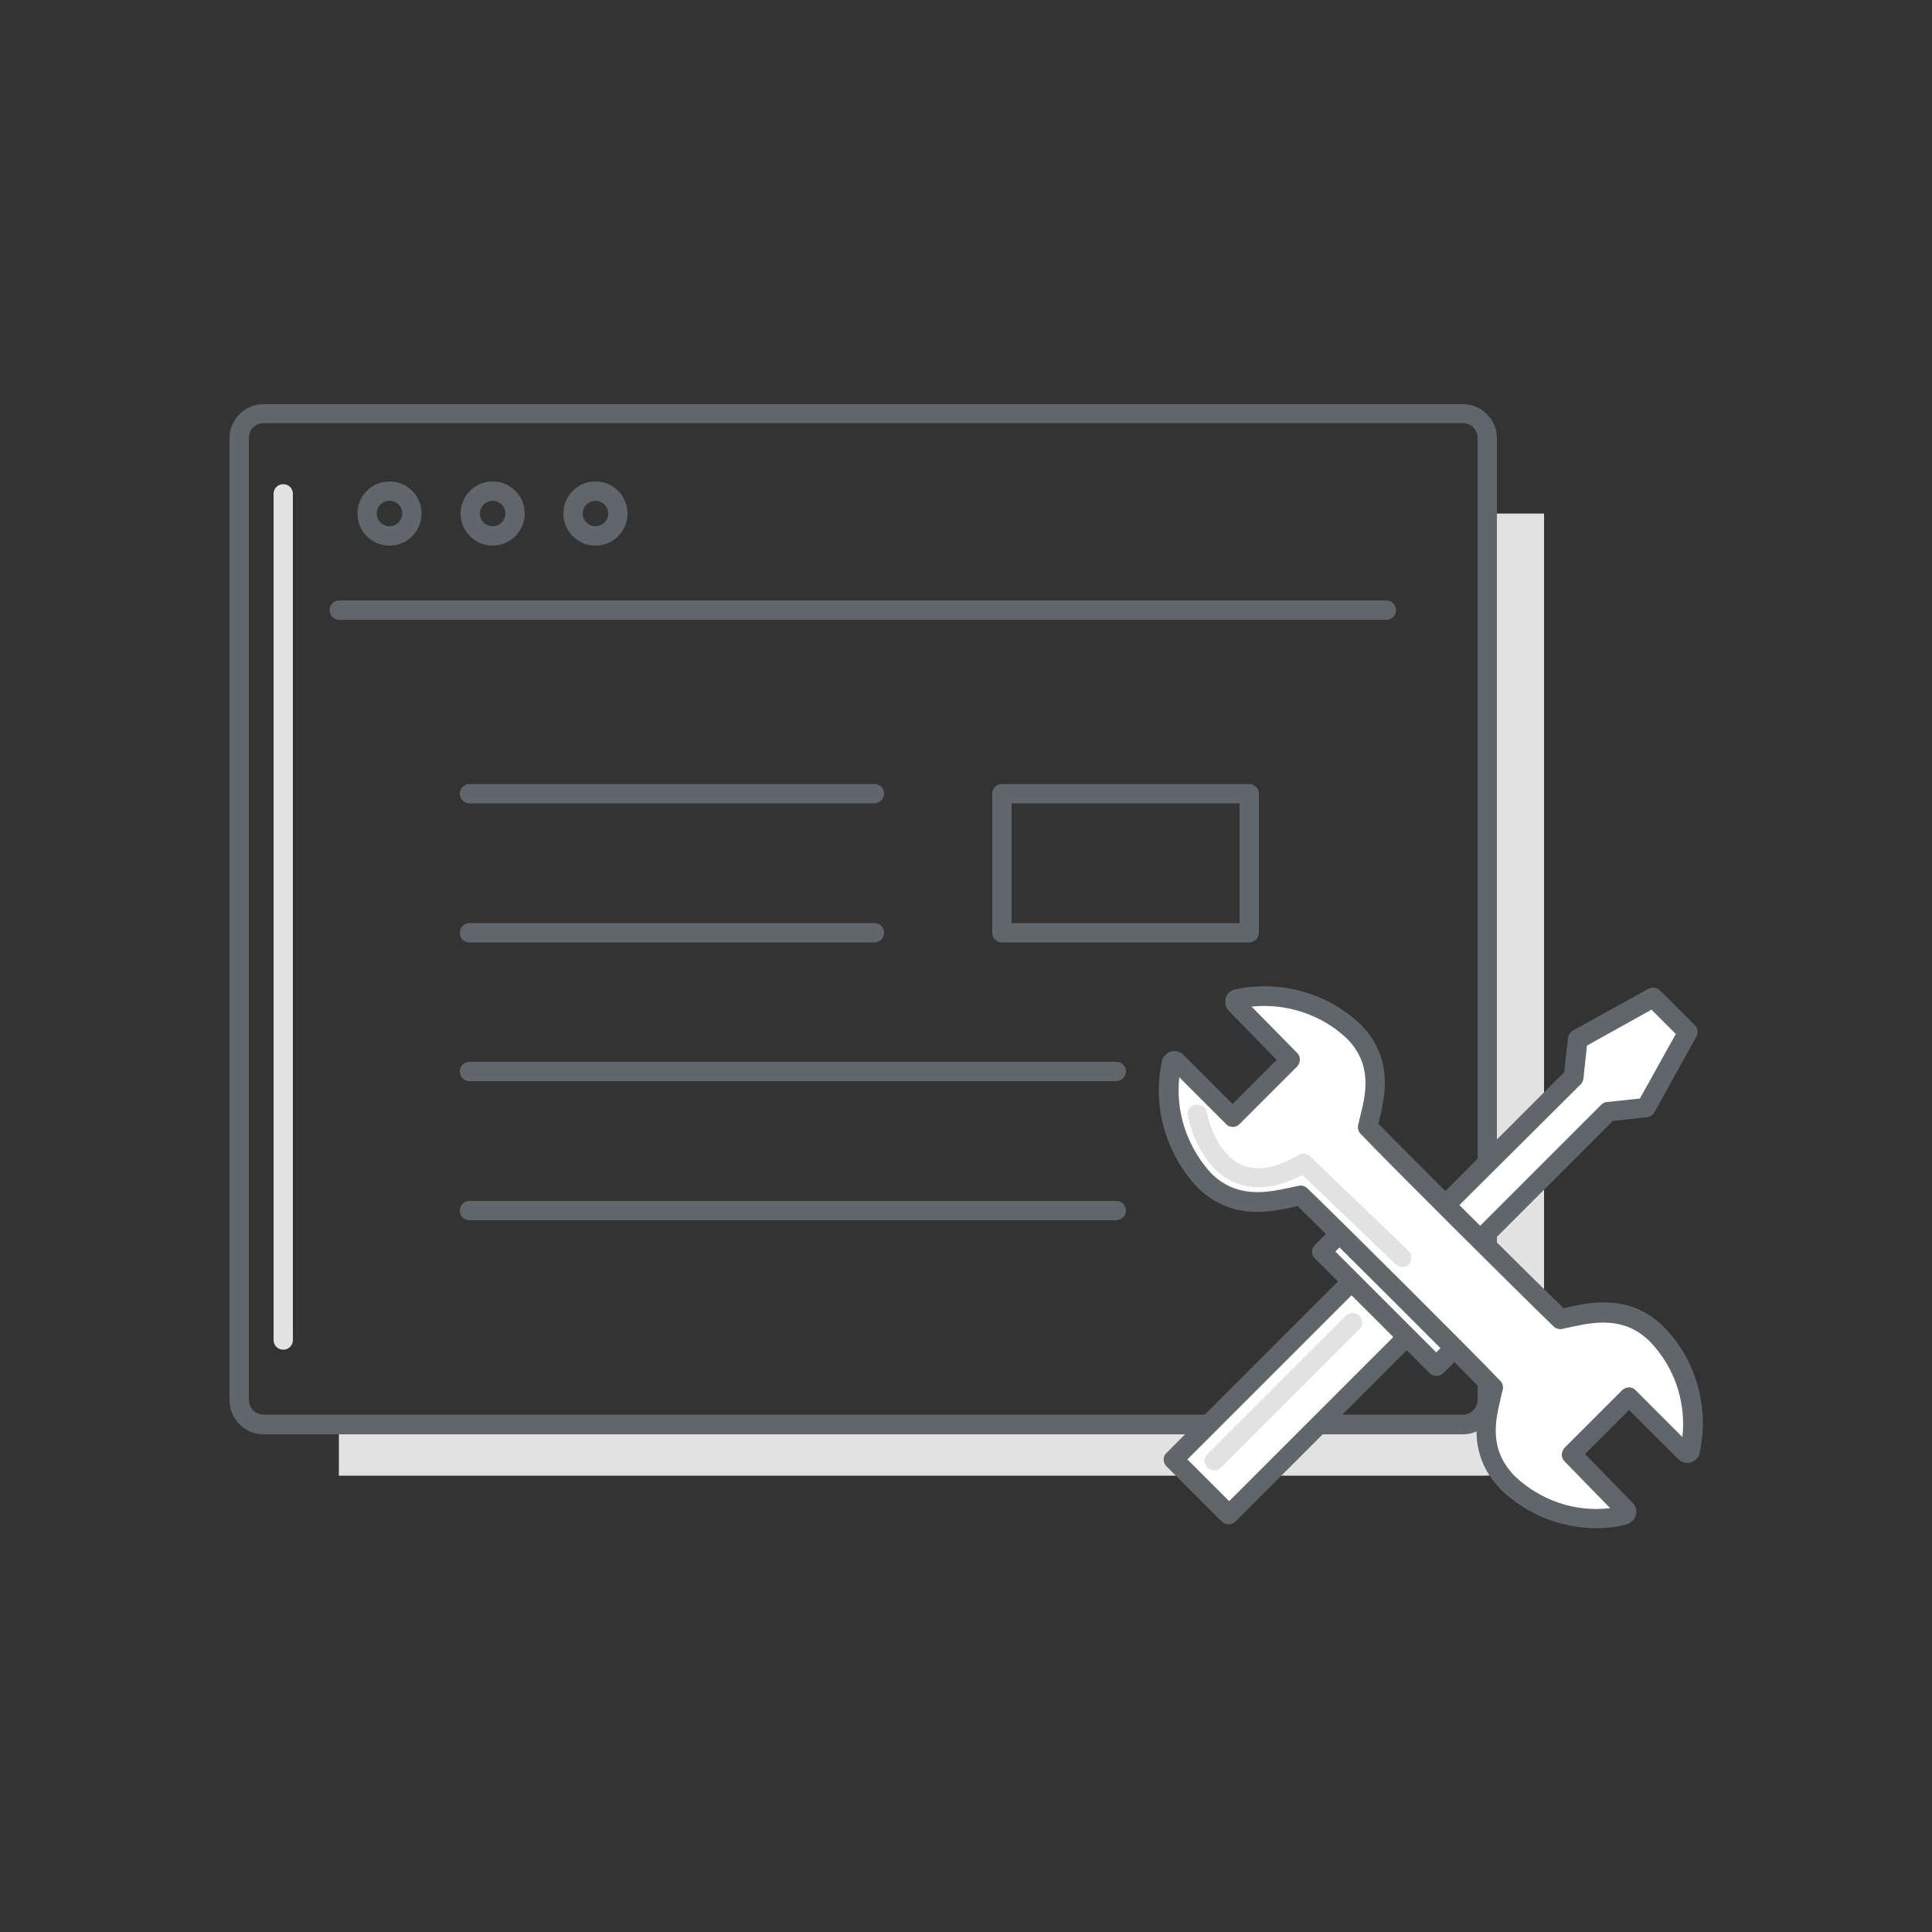 <?xml version="1.0" encoding="utf-8"?>
<!-- Generator: Adobe Illustrator 19.2.0, SVG Export Plug-In . SVG Version: 6.00 Build 0)  -->
<svg version="1.1" id="Layer_1" xmlns="http://www.w3.org/2000/svg" xmlns:xlink="http://www.w3.org/1999/xlink" x="0px" y="0px"
	 viewBox="0 0 500 500" style="enable-background:new 0 0 500 500;" xml:space="preserve">
<rect x="0" y="0" width="500" height="500" fill="#333333" stroke="none"/>
<style type="text/css">
	.st0{fill:#E2E2E2;}
	.st1{fill:#61666A;}
	.st2{fill:#FFFFFF;}
</style>
<g>
	<g>
		<path class="st0" d="M87.7,368.7v13.2h296.6c8.5,0,15.3-6.9,15.3-15.3V132.9h-14.8v235.7H87.7z"/>
	</g>
	<g>
		<path class="st1" d="M378.6,371.2H68.2c-4.9,0-8.8-4-8.8-8.8v-249c0-4.9,4-8.8,8.8-8.8h310.4c4.9,0,8.8,4,8.8,8.8v249
			C387.4,367.2,383.4,371.2,378.6,371.2z M68.2,109.5c-2.1,0-3.8,1.7-3.8,3.8v249c0,2.1,1.7,3.8,3.8,3.8h310.4
			c2.1,0,3.8-1.7,3.8-3.8v-249c0-2.1-1.7-3.8-3.8-3.8H68.2z"/>
	</g>
	<g>
		<path class="st1" d="M358.8,160.4h-271c-1.4,0-2.5-1.1-2.5-2.5s1.1-2.5,2.5-2.5h271c1.4,0,2.5,1.1,2.5,2.5
			S360.2,160.4,358.8,160.4z"/>
	</g>
	<g>
		<path class="st1" d="M226.3,207.9H121.5c-1.4,0-2.5-1.1-2.5-2.5s1.1-2.5,2.5-2.5h104.8c1.4,0,2.5,1.1,2.5,2.5
			S227.6,207.9,226.3,207.9z"/>
	</g>
	<g>
		<g>
			
				<rect x="323.8" y="329.2" transform="matrix(0.707 0.707 -0.707 0.707 353.618 -130.121)" class="st2" width="20.2" height="65.1"/>
			<path class="st1" d="M318,394.5L318,394.5c-0.7,0-1.3-0.3-1.8-0.7l-14.3-14.3c-1-1-1-2.6,0-3.5l46-46c1-1,2.6-1,3.5,0l14.3,14.3
				c1,1,1,2.6,0,3.5l-46,46C319.3,394.2,318.7,394.5,318,394.5z M307.3,377.7l10.8,10.8l42.5-42.5l-10.8-10.8L307.3,377.7z"/>
		</g>
		<g>
			
				<rect x="340.1" y="328.7" transform="matrix(0.707 0.707 -0.707 0.707 342.35 -157.324)" class="st2" width="42" height="11.8"/>
			<path class="st1" d="M371.8,356.1c-0.7,0-1.3-0.3-1.8-0.7l-29.7-29.7c-1-1-1-2.6,0-3.5l8.3-8.3c0.9-0.9,2.6-0.9,3.5,0l29.7,29.7
				c1,1,1,2.6,0,3.5l-8.3,8.3C373.1,355.8,372.4,356.1,371.8,356.1z M345.6,323.9l26.1,26.1l4.8-4.8l-26.1-26.1L345.6,323.9z"/>
		</g>
		<g>
			<polygon class="st2" points="436.8,267 432.4,262.6 427.9,258.1 408.4,268.9 407.3,278.7 360.4,325.6 369.3,334.5 416.3,287.6 
				426,286.6 			"/>
			<path class="st1" d="M369.3,337L369.3,337c-0.7,0-1.3-0.3-1.8-0.7l-9-9c-1-1-1-2.6,0-3.5l46.3-46.3l1-8.9
				c0.1-0.8,0.6-1.5,1.3-1.9l19.5-10.8c1-0.5,2.2-0.4,3,0.4l9,9c0.8,0.8,1,2,0.4,3l-10.8,19.5c-0.4,0.7-1.1,1.2-1.9,1.3l-8.9,1
				l-46.3,46.3C370.6,336.8,370,337,369.3,337z M363.9,325.6l5.4,5.4l45.1-45.1c0.4-0.4,0.9-0.7,1.5-0.7l8.5-0.9l9.3-16.7l-6.3-6.3
				l-16.7,9.3l-0.9,8.5c-0.1,0.6-0.3,1.1-0.7,1.5L363.9,325.6z"/>
		</g>
	</g>
	<g>
		<path class="st1" d="M226.3,243.9H121.5c-1.4,0-2.5-1.1-2.5-2.5s1.1-2.5,2.5-2.5h104.8c1.4,0,2.5,1.1,2.5,2.5
			S227.6,243.9,226.3,243.9z"/>
	</g>
	<g>
		<path class="st1" d="M288.8,279.8H121.5c-1.4,0-2.5-1.1-2.5-2.5s1.1-2.5,2.5-2.5h167.4c1.4,0,2.5,1.1,2.5,2.5
			S290.2,279.8,288.8,279.8z"/>
	</g>
	<g>
		<path class="st1" d="M288.8,315.8H121.5c-1.4,0-2.5-1.1-2.5-2.5s1.1-2.5,2.5-2.5h167.4c1.4,0,2.5,1.1,2.5,2.5
			S290.2,315.8,288.8,315.8z"/>
	</g>
	<g>
		<path class="st1" d="M100.8,141.2c-4.6,0-8.3-3.7-8.3-8.3s3.7-8.3,8.3-8.3s8.3,3.7,8.3,8.3S105.4,141.2,100.8,141.2z M100.8,129.6
			c-1.8,0-3.3,1.5-3.3,3.3c0,1.8,1.5,3.3,3.3,3.3s3.3-1.5,3.3-3.3C104.1,131.1,102.7,129.6,100.8,129.6z"/>
	</g>
	<g>
		<path class="st1" d="M127.5,141.2c-4.6,0-8.3-3.7-8.3-8.3s3.7-8.3,8.3-8.3s8.3,3.7,8.3,8.3S132,141.2,127.5,141.2z M127.5,129.6
			c-1.8,0-3.3,1.5-3.3,3.3c0,1.8,1.5,3.3,3.3,3.3c1.8,0,3.3-1.5,3.3-3.3C130.8,131.1,129.3,129.6,127.5,129.6z"/>
	</g>
	<g>
		<path class="st1" d="M154.1,141.2c-4.6,0-8.3-3.7-8.3-8.3s3.7-8.3,8.3-8.3s8.3,3.7,8.3,8.3S158.7,141.2,154.1,141.2z M154.1,129.6
			c-1.8,0-3.3,1.5-3.3,3.3c0,1.8,1.5,3.3,3.3,3.3c1.8,0,3.3-1.5,3.3-3.3C157.4,131.1,155.9,129.6,154.1,129.6z"/>
	</g>
	<g>
		<path class="st0" d="M73.3,349.3c-1.4,0-2.5-1.1-2.5-2.5v-219c0-1.4,1.1-2.5,2.5-2.5s2.5,1.1,2.5,2.5v219
			C75.8,348.2,74.7,349.3,73.3,349.3z"/>
	</g>
	<g>
		<path class="st1" d="M323.3,243.9h-64c-1.4,0-2.5-1.1-2.5-2.5v-36c0-1.4,1.1-2.5,2.5-2.5h64c1.4,0,2.5,1.1,2.5,2.5v36
			C325.8,242.7,324.7,243.9,323.3,243.9z M261.8,238.9h59v-31h-59V238.9z"/>
	</g>
	<g>
		<g>
			<g>
				<path class="st2" d="M320.2,258.5c-0.3,0-0.6,0.3-0.6,0.5c0,0.3,0,0.6,0.2,0.8l14.1,14.4l-14.9,14.9l-14.4-14.4
					c-0.3-0.3-0.8-0.3-1.1,0c-0.2,0.2-0.2,0.2-0.2,0.3c-2.4,10.9,0.8,22.2,8.3,30.3c7.7,7.7,16.7,5.8,22.6,4.5
					c0.8-0.2,1.8-0.3,2.4-0.5c5.5,5.1,44.5,44,49.9,49.8c-0.2,0.6-0.3,1.3-0.5,2.1c-1.4,5.9-3.5,14.6,4.3,22.6
					c8,7.5,19.3,10.8,30,8.3c0.5-0.2,0.6-0.5,0.6-1c0-0.2-0.2-0.3-0.2-0.3l-14.1-14.4l14.9-14.9l14.4,14.4c0.3,0.3,0.8,0.3,1.1,0
					c0.2-0.2,0.2-0.2,0.2-0.3c0.5-2.2,0.8-4.7,0.8-7.1c0-8.7-3.2-17-9.3-23.3c-7.7-7.7-16.7-5.8-22.6-4.5c-0.8,0.2-1.8,0.3-2.4,0.5
					c-5.5-5.1-44.5-44-49.9-49.8l0.5-2.1c1.4-5.8,3.7-14.8-4.2-22.6C342.2,259.3,330.9,256.3,320.2,258.5z"/>
				<path class="st1" d="M413.2,395.5c-9,0-17.8-3.4-24.6-9.8c0,0,0,0-0.1-0.1c-8.8-9-6.4-19-5-24.9c0.1-0.3,0.1-0.5,0.2-0.8
					c-7.4-7.6-40.3-40.4-47.9-47.8c-0.1,0-0.2,0-0.3,0.1l-0.8,0.2c-6,1.3-16.2,3.5-24.9-5.2c0,0,0,0-0.1-0.1
					c-8.1-8.8-11.5-20.9-9-32.4c0.1-0.8,0.5-1.3,0.9-1.7c1.3-1.3,3.4-1.3,4.7,0l12.7,12.7l11.4-11.4l-12.4-12.7
					c-0.9-0.9-0.9-2-0.9-2.6c0-1.5,1.3-2.8,2.8-3c11.6-2.4,23.6,1,32.1,9c8.9,8.9,6.4,19,4.9,25.1l-0.2,0.7
					c7.4,7.6,40.3,40.4,48,47.8c0.1,0,0.2,0,0.3-0.1l0.8-0.2c6-1.3,16.2-3.5,24.9,5.2c6.5,6.7,10,15.5,10,25c0,2.3-0.3,4.8-0.8,7.4
					c-0.1,0.8-0.5,1.4-0.9,1.7c-1.3,1.3-3.4,1.3-4.7,0l-12.7-12.7l-11.4,11.4l12.4,12.7c0.2,0.2,0.9,1,0.9,2.1
					c0,1.6-0.9,2.8-2.3,3.3c-0.1,0-0.2,0-0.2,0.1C418.3,395.2,415.8,395.5,413.2,395.5z M392.1,382.1c6.7,6.3,15.7,9.3,24.6,8.2
					l-11.8-12.1c-1-1-0.9-2.5,0-3.5l14.9-14.9c1-1,2.6-1,3.5,0l12.1,12.1c0.1-1.1,0.2-2.2,0.2-3.2c0-8.2-3.1-15.8-8.6-21.5
					c-6.7-6.7-14.6-5-20.3-3.8c-0.3,0.1-0.6,0.1-0.9,0.2c-0.5,0.1-1,0.2-1.4,0.3c-0.8,0.2-1.7,0-2.3-0.6c-5.9-5.6-44.7-44.2-50-49.9
					c-0.6-0.6-0.8-1.5-0.6-2.3l0.5-2.1c1.4-5.7,3.4-13.4-3.5-20.3c-6.6-6.2-15.6-9.1-24.6-8.2l11.8,12c1,1,0.9,2.5,0,3.5l-14.9,14.9
					c-1,1-2.6,1-3.5,0l-12.1-12.1c-1,8.9,2,18,8.2,24.8c6.7,6.7,14.6,5,20.3,3.8c0.3-0.1,0.6-0.1,0.9-0.2c0.5-0.1,1-0.2,1.4-0.3
					c0.8-0.2,1.7,0,2.3,0.6c5.9,5.6,44.7,44.2,50,49.9c0.6,0.6,0.8,1.5,0.6,2.3c-0.2,0.6-0.3,1.2-0.5,2c0,0,0,0.1,0,0.1
					C387,367.7,385.2,375.1,392.1,382.1z M321.5,258L321.5,258C321.5,258.1,321.5,258,321.5,258z"/>
			</g>
		</g>
	</g>
	<g>
		<path class="st0" d="M362.9,327.9c-0.6,0-1.2-0.2-1.7-0.7l-24.1-23.1c-6.8,3.5-12.8,4.1-17.9,1.8c-9.3-4.2-11.7-16.6-11.8-17.1
			c-0.3-1.4,0.6-2.7,2-2.9c1.3-0.2,2.7,0.6,2.9,2c0,0.1,2.1,10.4,8.9,13.5c4,1.8,9,1,14.9-2.5c1-0.6,2.2-0.4,3,0.4l25.4,24.4
			c1,1,1,2.5,0.1,3.5C364.2,327.6,363.6,327.9,362.9,327.9z"/>
	</g>
	<g>
		<path class="st0" d="M314.3,380.5c-0.6,0-1.3-0.2-1.8-0.7c-1-1-1-2.6,0-3.5l35.8-35.8c1-1,2.6-1,3.5,0s1,2.6,0,3.5L316,379.8
			C315.6,380.3,314.9,380.5,314.3,380.5z"/>
	</g>
</g>
</svg>
